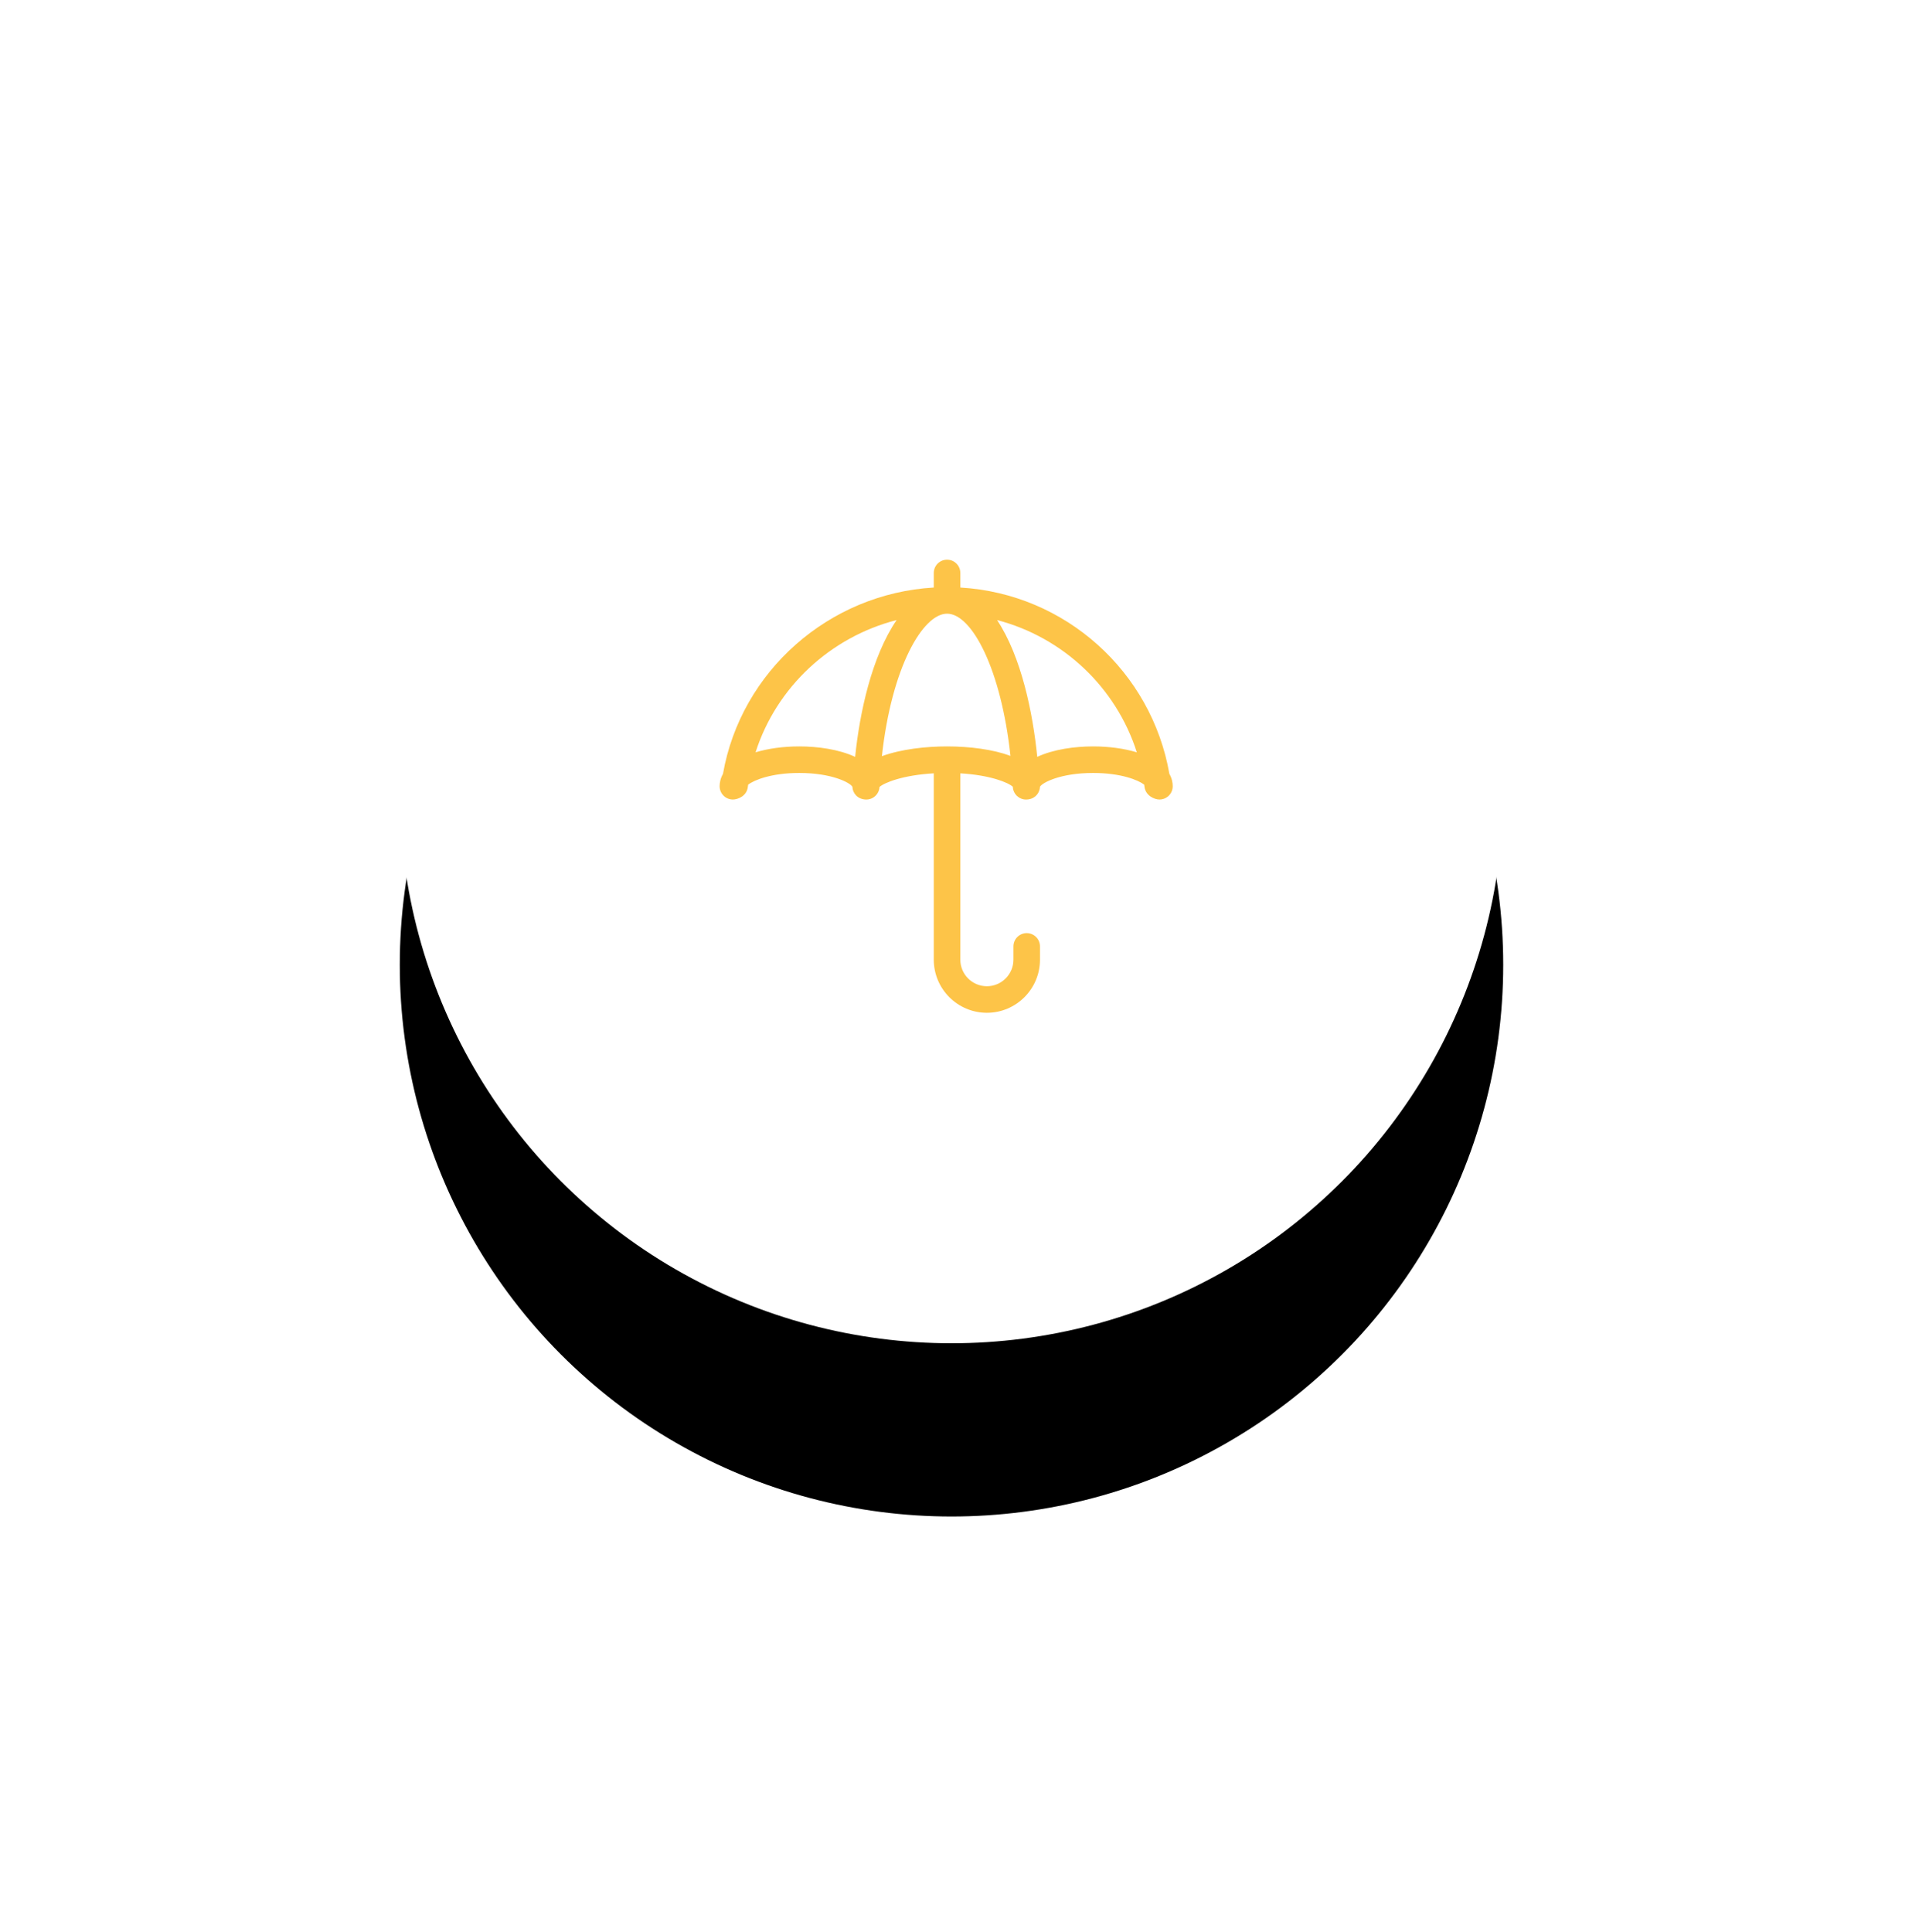 <?xml version="1.0" encoding="UTF-8"?>
<svg width="144px" height="145px" viewBox="0 0 144 145" version="1.1" xmlns="http://www.w3.org/2000/svg" xmlns:xlink="http://www.w3.org/1999/xlink">
    <!-- Generator: Sketch 52.6 (67491) - http://www.bohemiancoding.com/sketch -->
    <desc>Created with Sketch.</desc>
    <defs>
        <circle id="path-1" cx="41.4" cy="41.4" r="41.4"></circle>
        <filter x="-65.8%" y="-50.1%" width="231.6%" height="231.6%" filterUnits="objectBoundingBox" id="filter-2">
            <feOffset dx="0" dy="13" in="SourceAlpha" result="shadowOffsetOuter1"></feOffset>
            <feGaussianBlur stdDeviation="16" in="shadowOffsetOuter1" result="shadowBlurOuter1"></feGaussianBlur>
            <feColorMatrix values="0 0 0 0 0   0 0 0 0 0   0 0 0 0 0  0 0 0 0.07 0" type="matrix" in="shadowBlurOuter1"></feColorMatrix>
        </filter>
    </defs>
    <g id="Page-1" stroke="none" stroke-width="1" fill="none" fill-rule="evenodd">
        <g id="icon/insured" transform="translate(30, 18)" fill-rule="nonzero">
            <g id="Oval-Copy-10">
                <use fill="black" fill-opacity="1" filter="url(#filter-2)" xlink:href="#path-1"></use>
                <use fill="#FFFFFF" xlink:href="#path-1"></use>
            </g>
            <g id="umbrella-(1)" transform="translate(24, 24)" fill="#FDC448">
                <path d="M33.749,16.072 C32.416,8.421 25.97,2.553 18.062,2.089 L18.062,0.996 C18.062,0.446 17.617,0 17.066,0 C16.516,0 16.07,0.446 16.07,0.996 L16.07,2.089 C8.189,2.549 1.597,8.386 0.252,16.072 C0.05,16.428 0,16.759 0,17 C0,17.55 0.446,17.996 0.996,17.996 C1.373,17.996 2.03,17.732 2.114,17.072 C2.122,17.008 2.132,16.946 2.141,16.883 C2.583,16.536 3.893,16.004 5.977,16.004 C8.409,16.004 9.788,16.729 9.962,17.038 C9.98,17.519 10.345,17.968 10.957,17.997 C11.505,18.022 11.969,17.601 11.998,17.054 C12.361,16.732 13.755,16.164 16.07,16.032 L16.07,30.016 C16.07,32.213 17.858,34 20.055,34 C22.252,34 24.039,32.213 24.039,30.016 L24.039,29.02 C24.039,28.469 23.593,28.023 23.043,28.023 C22.493,28.023 22.047,28.469 22.047,29.02 L22.047,30.016 C22.047,31.114 21.153,32.008 20.055,32.008 C18.956,32.008 18.062,31.114 18.062,30.016 L18.062,16.033 C20.313,16.165 21.655,16.722 22.001,17.039 C22.001,17.042 22.002,17.045 22.002,17.049 C22.027,17.582 22.467,17.998 22.996,17.998 C23.624,17.998 24.019,17.536 24.038,17.038 C24.212,16.729 25.591,16.004 28.023,16.004 C30.107,16.004 31.417,16.536 31.859,16.883 C31.867,16.941 31.876,16.999 31.884,17.058 C31.965,17.687 32.598,17.996 33.004,17.996 C33.554,17.996 34,17.55 34,17 C34,16.759 33.95,16.429 33.749,16.072 Z M10.169,14.796 C8.941,14.226 7.351,14.012 5.977,14.012 C4.789,14.012 3.65,14.167 2.697,14.454 C4.264,9.562 8.302,5.81 13.283,4.529 C11.409,7.269 10.508,11.486 10.169,14.796 Z M17.066,14.012 C15.494,14.012 13.642,14.209 12.177,14.744 C12.911,8.038 15.259,4.051 17.066,4.051 C18.94,4.051 21.129,8.249 21.824,14.721 C20.518,14.239 18.788,14.012 17.066,14.012 Z M28.023,14.012 C26.655,14.012 25.066,14.225 23.834,14.795 C23.507,11.515 22.645,7.274 20.819,4.53 C25.748,5.814 29.748,9.565 31.306,14.455 C30.352,14.167 29.212,14.012 28.023,14.012 Z" id="Shape"></path>
            </g>
        </g>
    </g>
</svg>